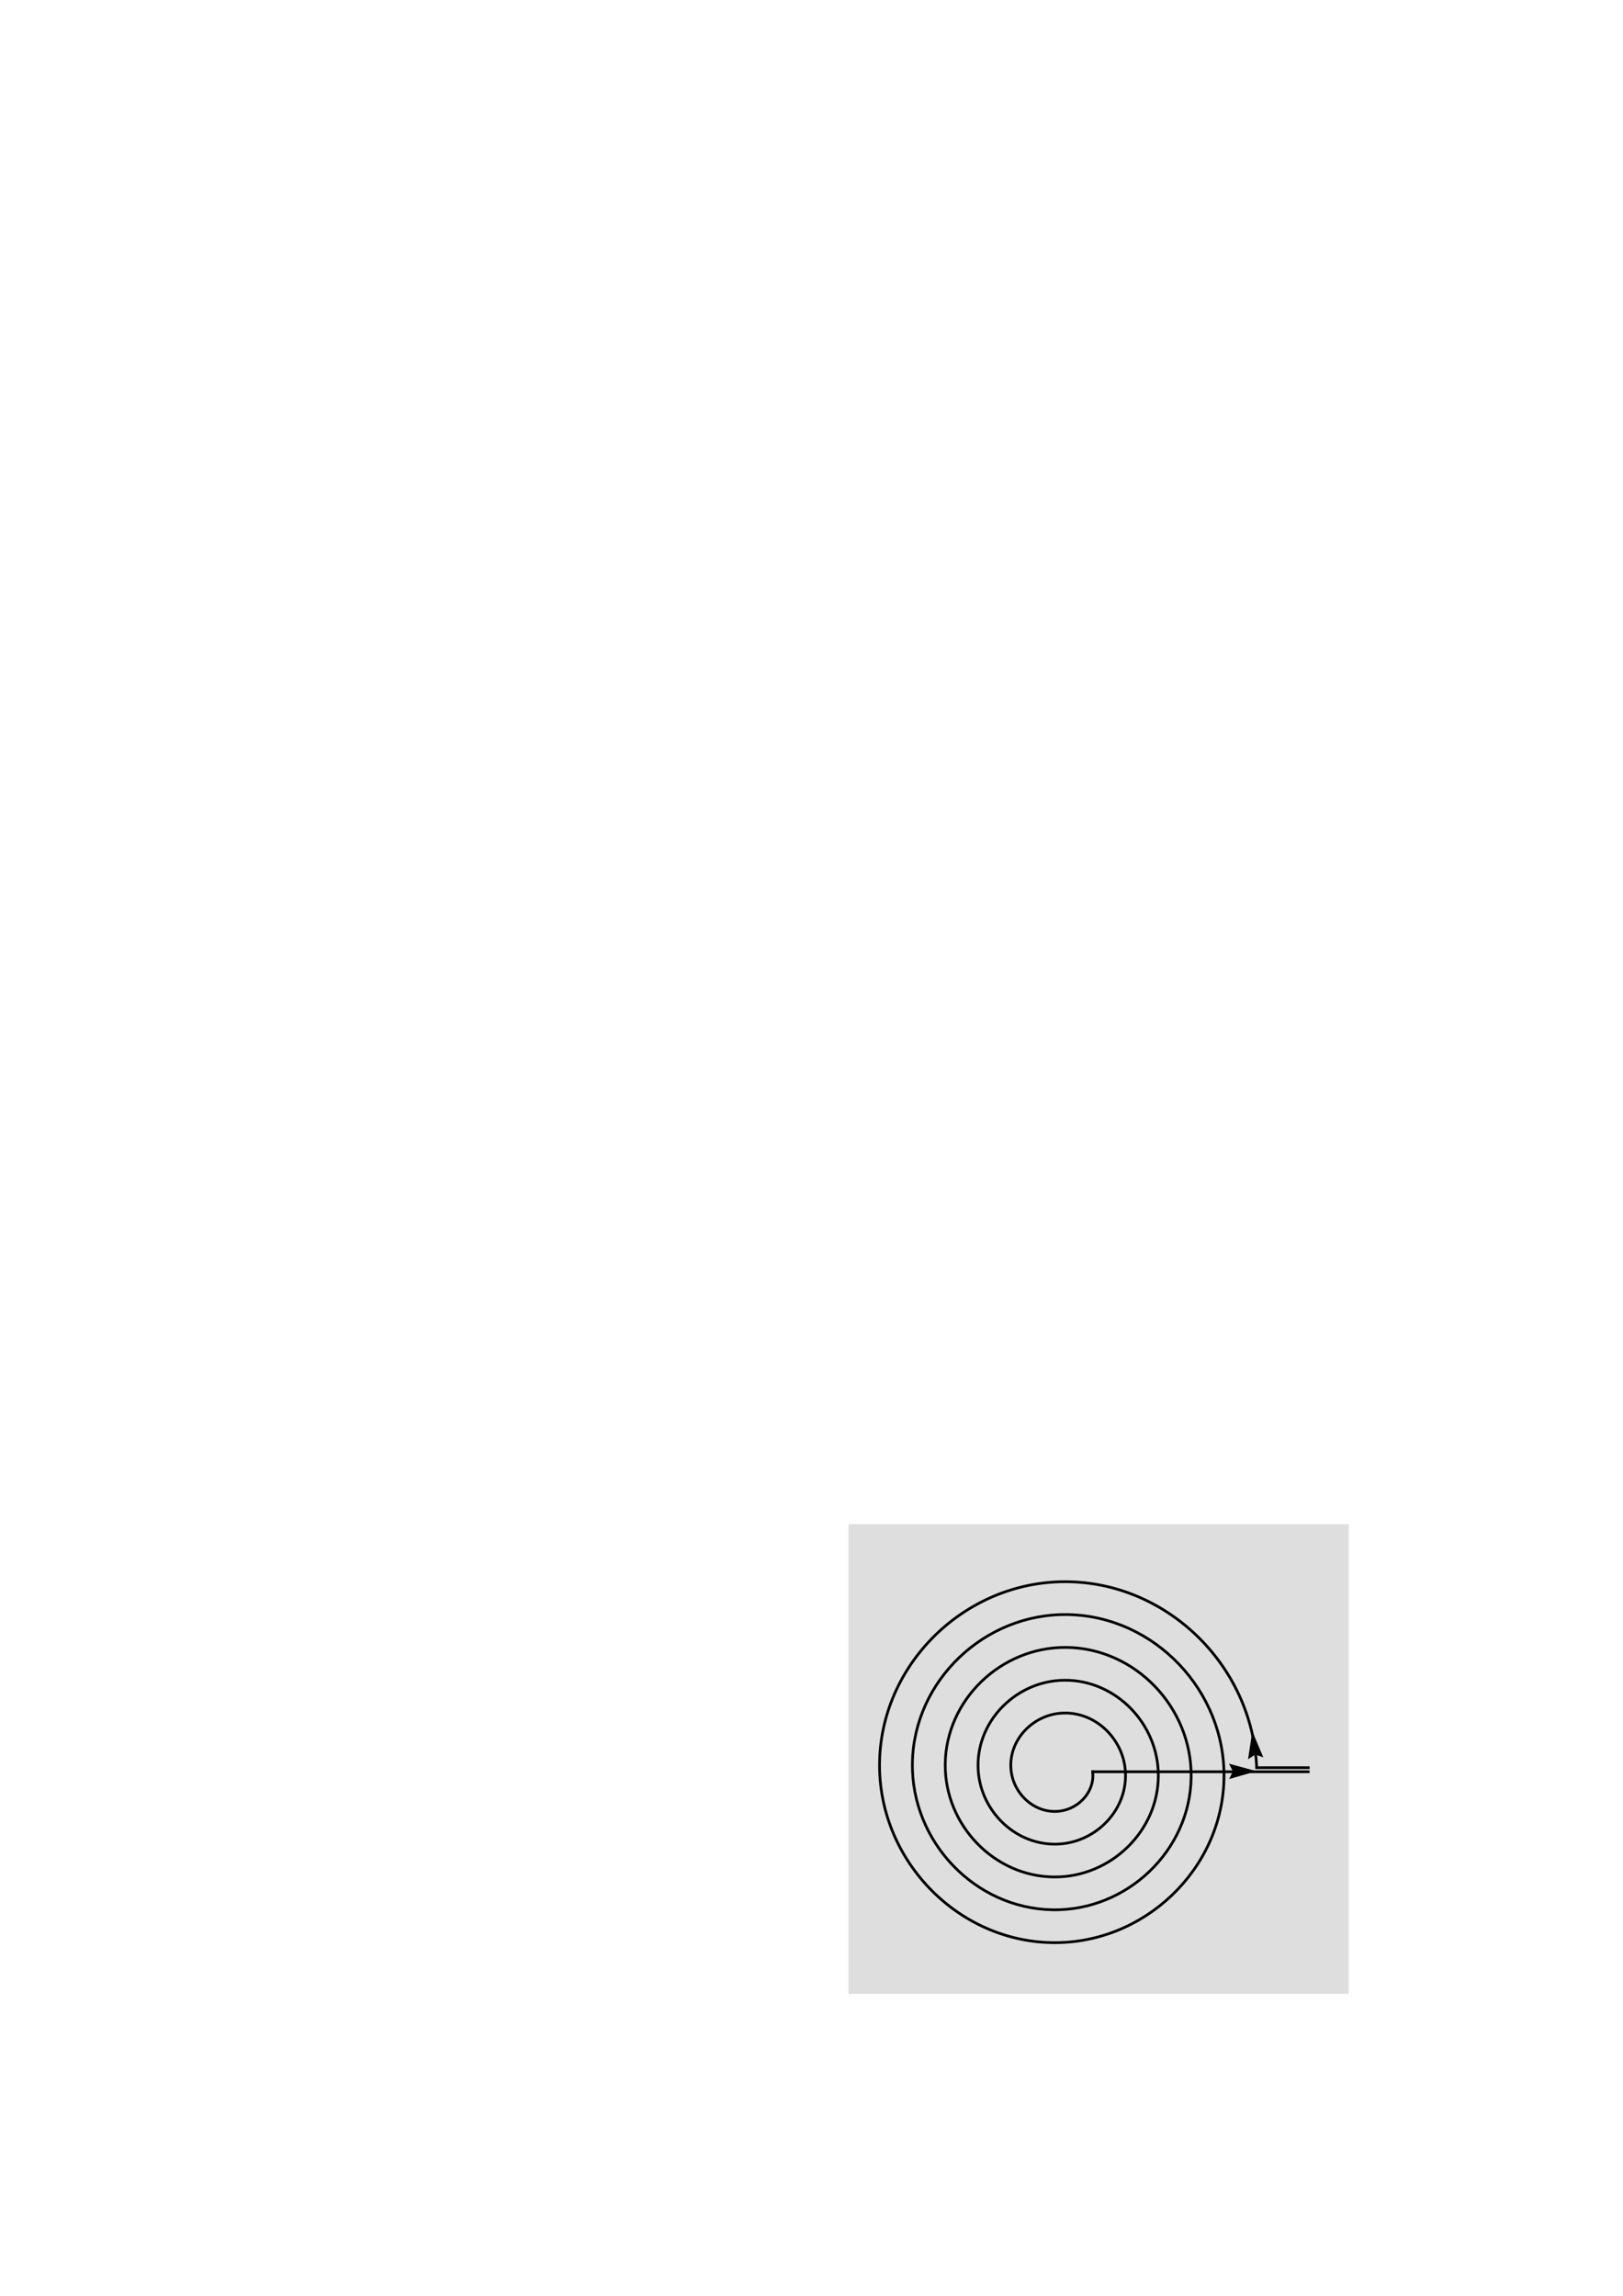 <?xml version="1.0" encoding="UTF-8" standalone="no"?>
<!-- Created with Inkscape (http://www.inkscape.org/) -->
<svg
   xmlns:dc="http://purl.org/dc/elements/1.1/"
   xmlns:cc="http://web.resource.org/cc/"
   xmlns:rdf="http://www.w3.org/1999/02/22-rdf-syntax-ns#"
   xmlns:svg="http://www.w3.org/2000/svg"
   xmlns="http://www.w3.org/2000/svg"
   xmlns:sodipodi="http://sodipodi.sourceforge.net/DTD/sodipodi-0.dtd"
   xmlns:inkscape="http://www.inkscape.org/namespaces/inkscape"
   width="744.094"
   height="1052.362"
   id="svg2"
   sodipodi:version="0.32"
   sodipodi:docbase="/home/bcrowell/Documents/writing/books/physics/0sn/ch11/figs"
   sodipodi:docname="hw-biot-savart-spiral.svg"
   inkscape:output_extension="org.inkscape.output.svg.inkscape">
  <defs
     id="defs4" />
  <sodipodi:namedview
     id="base"
     pagecolor="#ffffff"
     bordercolor="#666666"
     borderopacity="1.0"
     gridtolerance="10000"
     guidetolerance="10"
     objecttolerance="10"
     inkscape:pageopacity="0.0"
     inkscape:pageshadow="2"
     inkscape:zoom="1.0924067"
     inkscape:cx="578.66015"
     inkscape:cy="234.53999"
     inkscape:document-units="px"
     inkscape:current-layer="layer1"
     inkscape:window-width="1278"
     inkscape:window-height="996"
     inkscape:window-x="0"
     inkscape:window-y="0" />
  <g
     inkscape:label="Layer 1"
     inkscape:groupmode="layer"
     id="layer1">
    <rect
       style="fill:#dedede;fill-opacity:1;fill-rule:evenodd;stroke:none;stroke-width:1.035pt;stroke-linecap:butt;stroke-linejoin:miter;stroke-opacity:1"
       id="rect10383"
       width="229.37"
       height="215.272"
       x="388.999"
       y="698.652" />
    <g
       id="g10375"
       transform="translate(-42.294,3.845)">
      <path
         transform="matrix(0.695,0,0,0.695,135.724,219.776)"
         d="M 586.225,845.899 C 588.374,859.239 577.728,871.079 564.803,872.74 C 548.501,874.835 534.239,861.774 532.542,845.897 C 530.482,826.638 545.975,809.94 564.804,808.216 C 587.019,806.183 606.162,824.118 607.905,845.899 C 609.919,871.068 589.535,892.662 564.802,894.42 C 536.68,896.419 512.632,873.582 510.862,845.897 C 508.875,814.821 534.167,788.317 564.805,786.537 C 598.834,784.559 627.797,812.31 629.585,845.9 C 631.554,882.882 601.344,914.305 564.801,916.1 C 524.866,918.061 490.983,885.391 489.182,845.896 C 487.226,803.008 522.358,766.663 564.806,764.857 C 610.646,762.906 649.454,800.501 651.265,845.901 C 653.211,894.694 613.153,935.965 564.801,937.78 C 513.055,939.721 469.32,897.2 467.502,845.895 C 465.564,791.197 510.549,744.998 564.806,743.177 C 622.458,741.242 671.121,788.692 672.945,845.901 C 674.877,906.505 624.962,957.633 564.8,959.46 C 501.244,961.389 447.651,909.009 445.822,845.895 C 443.895,779.386 498.74,723.327 564.807,721.497 C 633.844,719.584 692.186,776.211 694.591,844.798"
         sodipodi:t0="0.16504651"
         sodipodi:argument="-18.774696"
         sodipodi:radius="129.79207"
         sodipodi:revolution="5.9867373"
         sodipodi:expansion="1"
         sodipodi:cy="845.89813"
         sodipodi:cx="564.80341"
         id="path7460"
         style="fill:none;fill-opacity:0.75;fill-rule:evenodd;stroke:#000000;stroke-width:1.798;stroke-linecap:butt;stroke-linejoin:miter;stroke-miterlimit:4;stroke-dasharray:none;stroke-opacity:1"
         sodipodi:type="spiral" />
      <path
         transform="matrix(5.4713753e-2,0,0,5.4713753e-2,505.126,766.371)"
         sodipodi:open="true"
         sodipodi:end="10.995574"
         sodipodi:start="4.712389"
         d="M 420.495,728.614 A 31.348,31.348 0 1 1 420.495,728.614"
         sodipodi:ry="31.34794"
         sodipodi:rx="31.34794"
         sodipodi:cy="759.96155"
         sodipodi:cx="420.49478"
         id="path7462"
         style="fill:#000000;fill-opacity:1;fill-rule:evenodd;stroke:none;stroke-width:1pt;stroke-linecap:butt;stroke-linejoin:miter;stroke-opacity:1"
         sodipodi:type="arc" />
      <path
         id="path9402"
         d="M 542.721,808.295 L 642.71,808.295"
         style="fill:none;fill-opacity:0.75;fill-rule:evenodd;stroke:#000000;stroke-width:1.25;stroke-linecap:butt;stroke-linejoin:miter;stroke-miterlimit:4;stroke-dasharray:none;stroke-opacity:1" />
      <path
         sodipodi:nodetypes="cc"
         id="path9404"
         d="M 617.887,806.439 L 642.716,806.439"
         style="fill:none;fill-opacity:0.75;fill-rule:evenodd;stroke:#000000;stroke-width:1.25;stroke-linecap:butt;stroke-linejoin:miter;stroke-miterlimit:4;stroke-dasharray:none;stroke-opacity:1" />
    </g>
    <path
       style="fill:#000000;fill-opacity:1;fill-rule:evenodd;stroke:none;stroke-width:0.25pt;stroke-linecap:butt;stroke-linejoin:miter;stroke-opacity:1"
       d="M 576.09,811.849 L 575.37,811.698 L 563.442,808.435 L 565.247,811.954 L 563.891,814.744 L 563.521,815.497 L 575.654,811.977 L 576.028,811.881 L 576.09,811.849 z "
       id="path11385" />
    <path
       style="fill:#000000;fill-opacity:1;fill-rule:evenodd;stroke:none;stroke-width:0.25pt;stroke-linecap:butt;stroke-linejoin:miter;stroke-opacity:1"
       d="M 574.104,793.489 L 574.038,794.221 L 572.189,806.449 L 575.473,804.246 L 578.403,805.267 L 579.193,805.547 L 574.282,793.908 L 574.143,793.547 L 574.104,793.489 z "
       id="path11387" />
  </g>
</svg>
